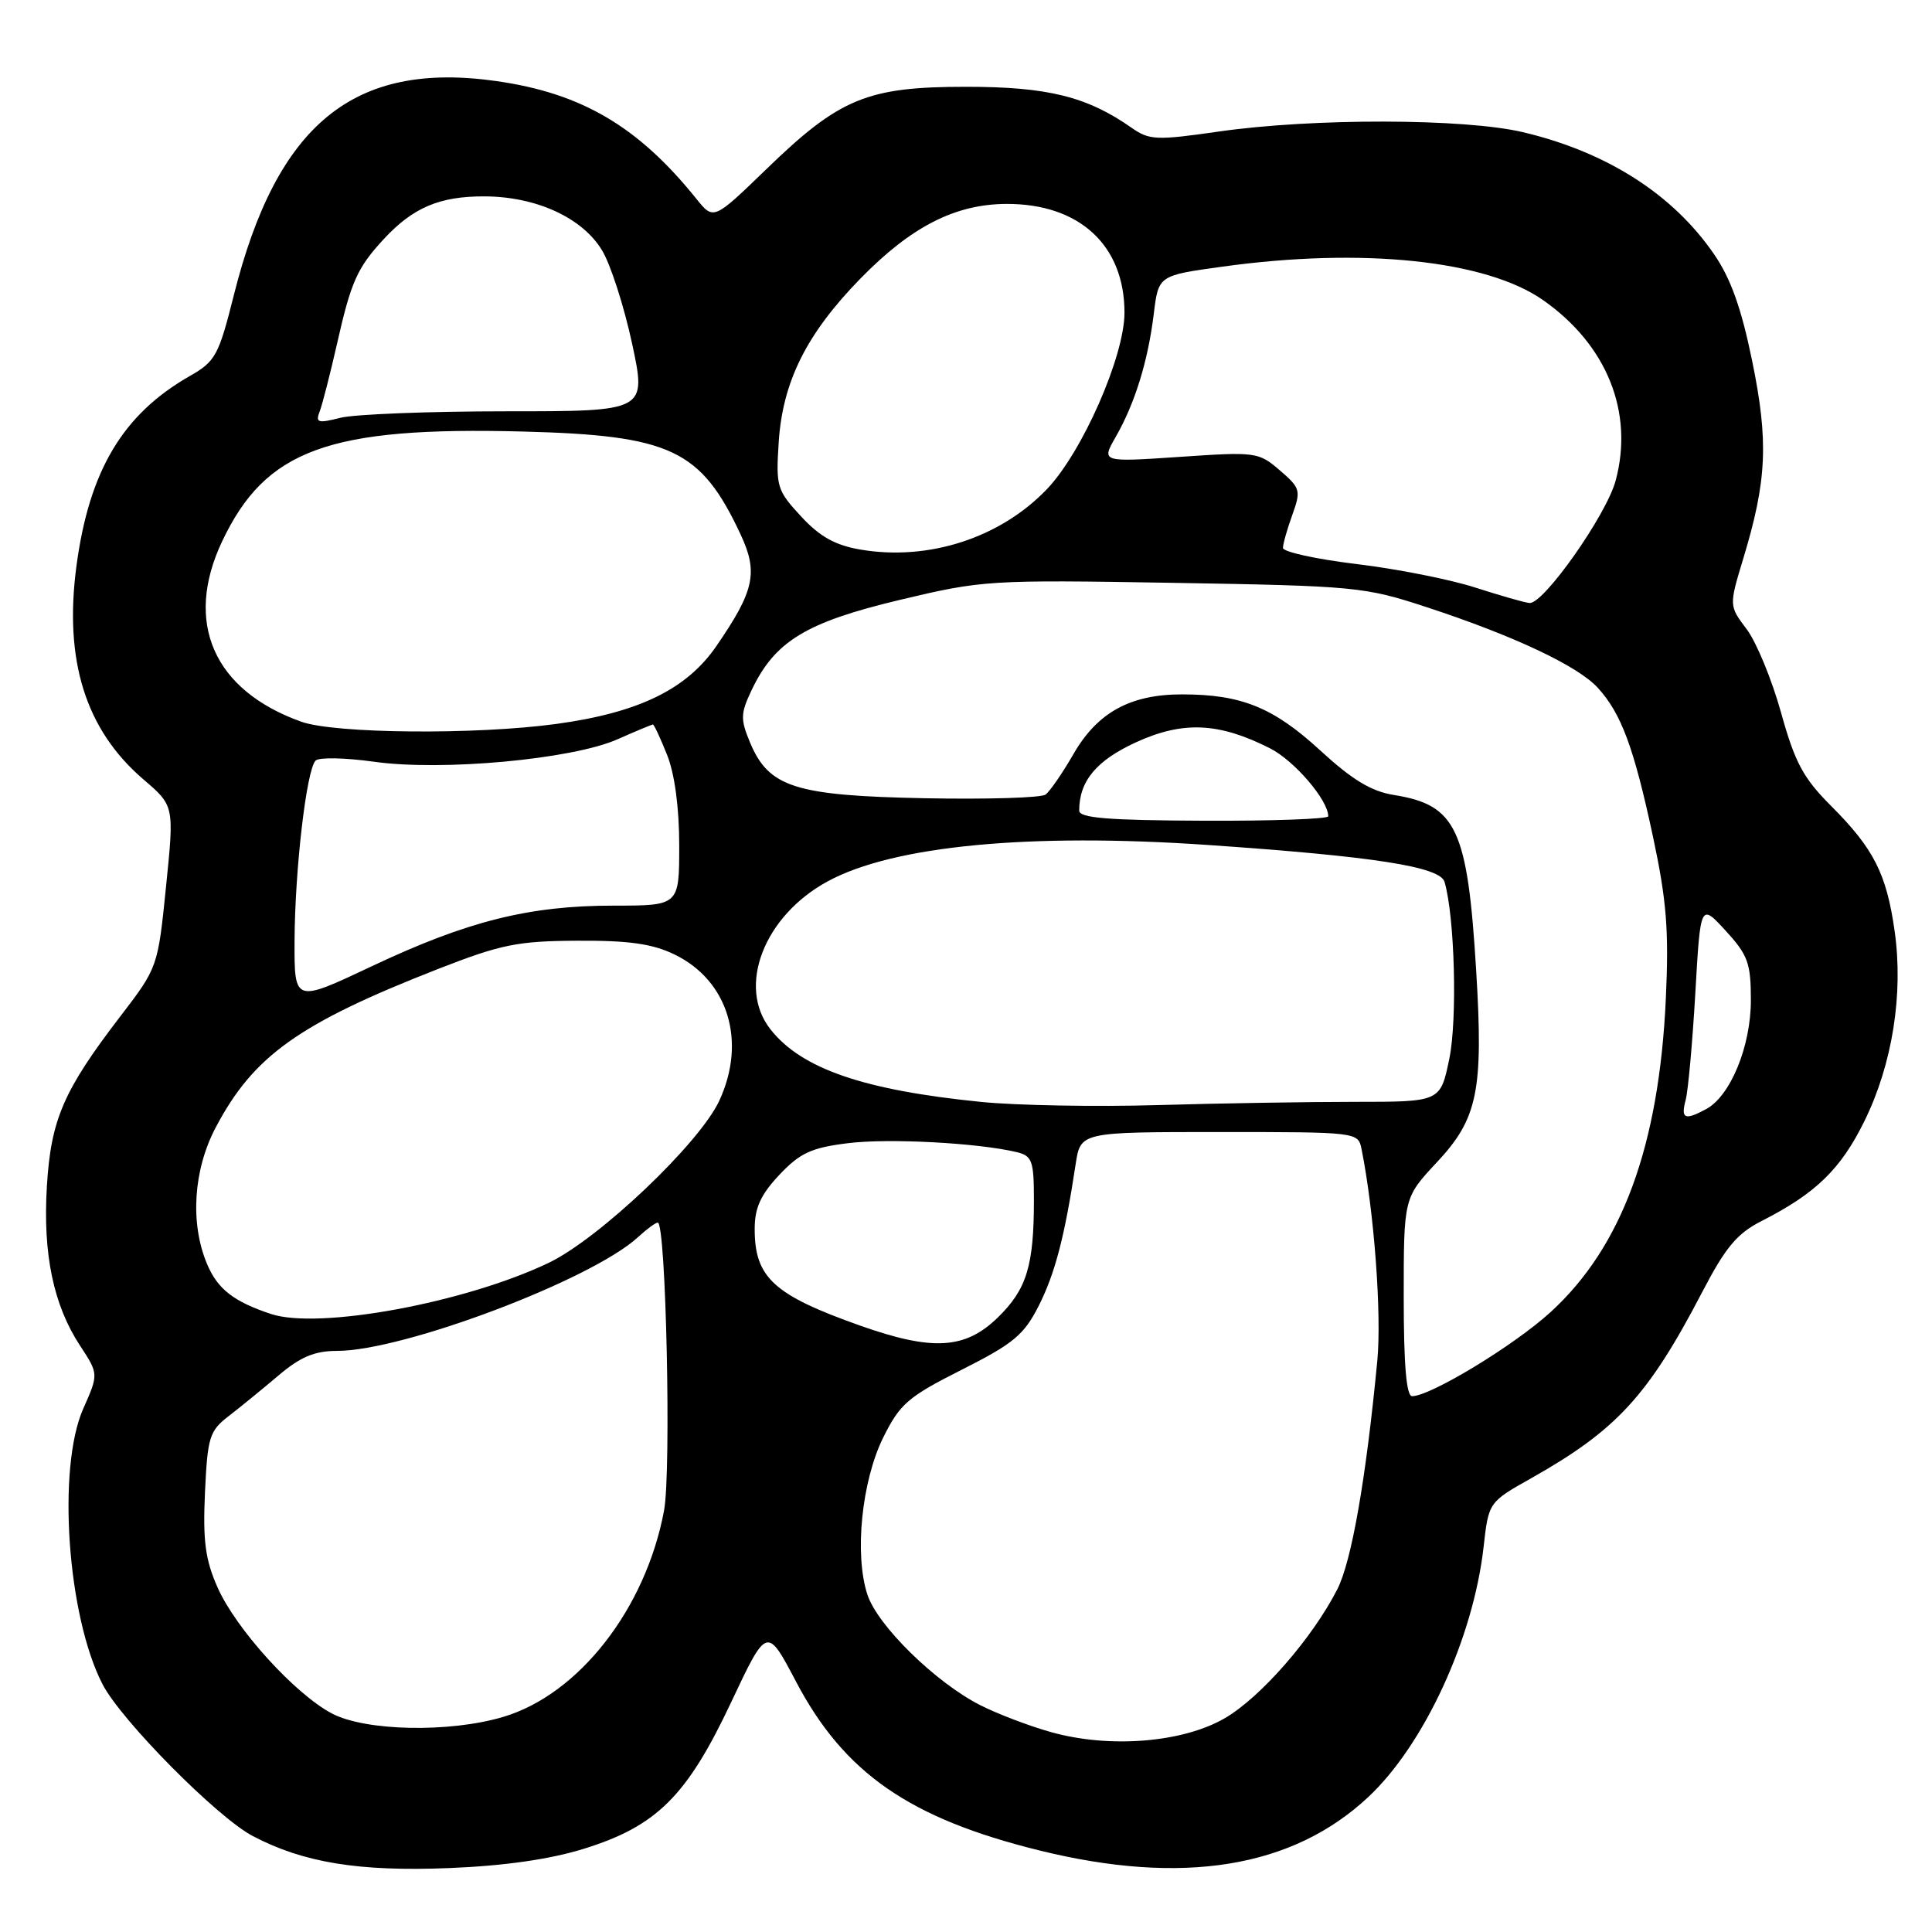 <?xml version="1.0" encoding="UTF-8" standalone="no"?>
<!DOCTYPE svg PUBLIC "-//W3C//DTD SVG 1.1//EN" "http://www.w3.org/Graphics/SVG/1.1/DTD/svg11.dtd" >
<svg xmlns="http://www.w3.org/2000/svg" xmlns:xlink="http://www.w3.org/1999/xlink" version="1.1" viewBox="0 0 256 256">
 <g >
 <path fill="currentColor"
d=" M 77.31 244.99 C 87.00 241.99 91.02 238.00 96.87 225.58 C 101.62 215.50 101.62 215.50 105.46 222.79 C 111.84 234.93 120.49 240.94 137.71 245.19 C 156.69 249.88 171.26 247.52 181.30 238.12 C 188.71 231.19 195.21 217.09 196.58 205.01 C 197.25 199.05 197.25 199.05 202.88 195.88 C 214.23 189.48 218.39 184.95 225.57 171.17 C 228.65 165.26 230.17 163.44 233.44 161.78 C 240.61 158.13 243.92 154.91 247.04 148.56 C 250.75 141.04 252.23 131.71 251.05 123.38 C 249.98 115.79 248.28 112.44 242.63 106.79 C 238.94 103.10 237.84 101.05 236.00 94.43 C 234.79 90.07 232.74 85.10 231.45 83.38 C 229.10 80.27 229.10 80.27 230.99 74.02 C 234.13 63.67 234.36 58.49 232.17 47.82 C 230.74 40.84 229.33 36.88 227.11 33.67 C 221.65 25.72 212.88 20.13 201.78 17.51 C 194.01 15.68 173.95 15.64 161.50 17.43 C 153.22 18.62 152.29 18.58 149.94 16.93 C 144.03 12.79 138.82 11.50 128.00 11.50 C 114.91 11.50 111.26 13.00 101.53 22.43 C 94.55 29.18 94.55 29.18 92.27 26.34 C 84.56 16.75 77.05 12.34 65.75 10.74 C 46.88 8.07 36.68 16.40 30.98 39.13 C 28.98 47.09 28.55 47.89 25.16 49.82 C 16.28 54.88 11.82 62.34 10.13 75.00 C 8.46 87.52 11.34 96.71 19.01 103.28 C 23.09 106.77 23.09 106.77 22.00 117.48 C 20.92 128.17 20.90 128.20 15.93 134.69 C 8.40 144.51 6.74 148.37 6.21 157.22 C 5.67 166.16 7.08 172.92 10.59 178.28 C 13.07 182.06 13.07 182.06 11.03 186.66 C 7.55 194.53 8.92 214.12 13.58 223.16 C 16.04 227.95 28.79 240.82 33.50 243.29 C 40.23 246.82 47.55 248.01 59.50 247.53 C 66.77 247.24 72.81 246.38 77.31 244.99 Z  M 139.25 229.51 C 136.36 228.70 132.14 227.09 129.86 225.93 C 123.94 222.91 116.29 215.41 114.94 211.31 C 113.19 206.00 114.17 196.27 117.03 190.48 C 119.25 186.01 120.31 185.09 127.43 181.50 C 134.29 178.04 135.68 176.89 137.65 173.00 C 139.80 168.73 141.08 163.85 142.53 154.25 C 143.18 150.00 143.18 150.00 161.57 150.00 C 179.84 150.00 179.96 150.01 180.41 152.25 C 182.08 160.54 183.09 174.16 182.50 180.31 C 181.00 196.00 179.09 206.90 177.19 210.61 C 173.90 217.05 167.08 224.87 162.33 227.65 C 156.76 230.91 147.03 231.70 139.25 229.51 Z  M 43.97 227.04 C 39.07 224.45 31.26 215.84 28.83 210.35 C 27.20 206.67 26.87 204.18 27.16 197.77 C 27.50 190.42 27.75 189.61 30.30 187.64 C 31.83 186.46 34.80 184.04 36.91 182.25 C 39.81 179.79 41.69 179.00 44.66 179.00 C 53.50 179.00 78.45 169.56 84.56 163.91 C 85.70 162.86 86.87 162.00 87.16 162.00 C 88.25 162.00 88.96 194.94 87.99 200.16 C 85.56 213.16 76.70 224.53 66.67 227.50 C 59.56 229.62 48.40 229.39 43.97 227.04 Z  M 186.00 171.85 C 186.00 158.71 186.00 158.71 190.42 153.98 C 195.81 148.22 196.57 144.50 195.60 128.59 C 194.46 109.82 192.98 106.66 184.70 105.34 C 181.69 104.86 179.16 103.32 174.91 99.41 C 168.73 93.74 164.49 92.01 156.65 92.01 C 149.80 92.00 145.44 94.38 142.26 99.88 C 140.80 102.42 139.12 104.85 138.55 105.28 C 137.97 105.72 130.75 105.93 122.50 105.77 C 105.34 105.43 101.87 104.32 99.39 98.40 C 98.10 95.31 98.12 94.55 99.58 91.47 C 102.66 84.98 106.77 82.47 119.14 79.51 C 130.20 76.87 131.00 76.82 155.48 77.23 C 179.58 77.64 180.81 77.75 189.00 80.44 C 200.54 84.22 209.05 88.23 211.70 91.12 C 214.83 94.54 216.49 99.02 219.03 110.87 C 220.84 119.35 221.15 123.28 220.73 132.37 C 219.83 151.86 214.92 165.22 205.46 173.86 C 200.64 178.27 189.55 185.00 187.11 185.00 C 186.35 185.00 186.00 180.82 186.00 171.85 Z  M 114.00 175.66 C 102.51 171.59 100.00 169.29 100.00 162.85 C 100.00 160.04 100.79 158.31 103.27 155.67 C 106.01 152.77 107.50 152.08 112.34 151.48 C 117.74 150.80 129.63 151.44 134.75 152.67 C 136.76 153.16 137.00 153.83 137.00 158.98 C 137.00 167.74 136.04 170.86 132.20 174.59 C 127.88 178.79 123.56 179.04 114.00 175.66 Z  M 35.94 174.12 C 30.97 172.48 28.81 170.80 27.42 167.45 C 25.17 162.07 25.62 155.01 28.58 149.40 C 33.59 139.89 39.60 135.61 58.08 128.38 C 66.38 125.14 68.57 124.69 76.50 124.65 C 83.32 124.61 86.44 125.05 89.37 126.47 C 96.48 129.91 98.96 137.98 95.31 145.85 C 92.69 151.50 79.42 164.11 72.71 167.33 C 61.66 172.62 42.29 176.20 35.94 174.12 Z  M 223.36 145.75 C 223.69 144.51 224.26 138.14 224.64 131.59 C 225.32 119.68 225.32 119.68 228.66 123.33 C 231.61 126.54 232.00 127.62 232.00 132.53 C 232.00 138.65 229.29 145.24 226.06 146.97 C 223.22 148.49 222.70 148.25 223.36 145.75 Z  M 130.00 146.01 C 114.44 144.45 106.20 141.62 102.09 136.39 C 97.62 130.71 101.23 121.36 109.68 116.78 C 118.37 112.06 136.38 110.34 160.00 111.96 C 182.11 113.48 190.82 114.84 191.41 116.86 C 192.76 121.45 193.12 135.10 192.04 140.30 C 190.86 146.00 190.86 146.00 179.59 146.00 C 173.39 146.00 161.61 146.19 153.41 146.43 C 145.21 146.67 134.68 146.48 130.00 146.01 Z  M 39.03 124.69 C 39.07 115.25 40.61 101.99 41.82 100.78 C 42.27 100.33 45.74 100.40 49.53 100.93 C 58.55 102.21 75.81 100.62 81.82 97.96 C 84.26 96.88 86.37 96.00 86.52 96.00 C 86.66 96.00 87.51 97.81 88.39 100.02 C 89.40 102.54 90.00 107.02 90.00 112.02 C 90.00 120.00 90.00 120.00 81.31 120.00 C 70.10 120.00 61.93 122.05 49.25 128.04 C 39.00 132.88 39.00 132.88 39.03 124.69 Z  M 143.00 107.41 C 143.00 103.50 145.27 100.77 150.52 98.36 C 156.75 95.51 161.51 95.72 168.29 99.16 C 171.52 100.80 175.98 106.01 176.00 108.16 C 176.00 108.52 168.57 108.79 159.50 108.75 C 146.81 108.70 143.00 108.39 143.00 107.41 Z  M 39.92 95.63 C 28.30 91.48 24.35 82.48 29.43 71.74 C 35.19 59.57 43.54 56.51 69.28 57.18 C 88.90 57.69 92.87 59.57 98.13 70.81 C 100.49 75.86 99.97 78.27 94.93 85.60 C 90.98 91.35 84.61 94.44 73.68 95.93 C 63.05 97.38 44.35 97.22 39.92 95.63 Z  M 195.50 77.86 C 192.20 76.79 185.11 75.38 179.75 74.74 C 174.39 74.09 170.00 73.13 170.00 72.60 C 170.00 72.07 170.56 70.10 171.24 68.22 C 172.40 64.99 172.31 64.67 169.58 62.32 C 166.77 59.90 166.41 59.85 156.31 60.54 C 145.92 61.24 145.92 61.24 147.85 57.87 C 150.39 53.43 152.11 47.86 152.88 41.60 C 153.50 36.50 153.50 36.50 162.00 35.33 C 180.54 32.76 196.92 34.48 204.47 39.77 C 212.93 45.70 216.52 54.63 214.08 63.69 C 212.86 68.24 204.53 80.06 202.67 79.90 C 202.02 79.85 198.80 78.92 195.50 77.86 Z  M 114.00 72.82 C 110.67 72.25 108.62 71.11 106.14 68.42 C 102.95 64.98 102.80 64.47 103.18 58.64 C 103.69 50.57 106.88 44.20 114.05 36.87 C 120.75 30.02 126.57 27.05 133.35 27.02 C 143.01 26.98 149.00 32.49 149.00 41.43 C 149.00 47.21 143.40 59.94 138.70 64.84 C 132.51 71.29 123.01 74.36 114.00 72.82 Z  M 42.37 54.49 C 42.73 53.53 43.75 49.54 44.64 45.63 C 46.51 37.32 47.32 35.50 50.87 31.66 C 54.74 27.49 58.26 26.00 64.20 26.02 C 71.05 26.05 77.12 28.83 79.75 33.13 C 80.89 34.98 82.68 40.55 83.75 45.50 C 85.68 54.50 85.68 54.50 67.09 54.50 C 56.87 54.50 46.97 54.89 45.10 55.36 C 42.10 56.12 41.78 56.02 42.37 54.49 Z "/>
</g>
</svg>